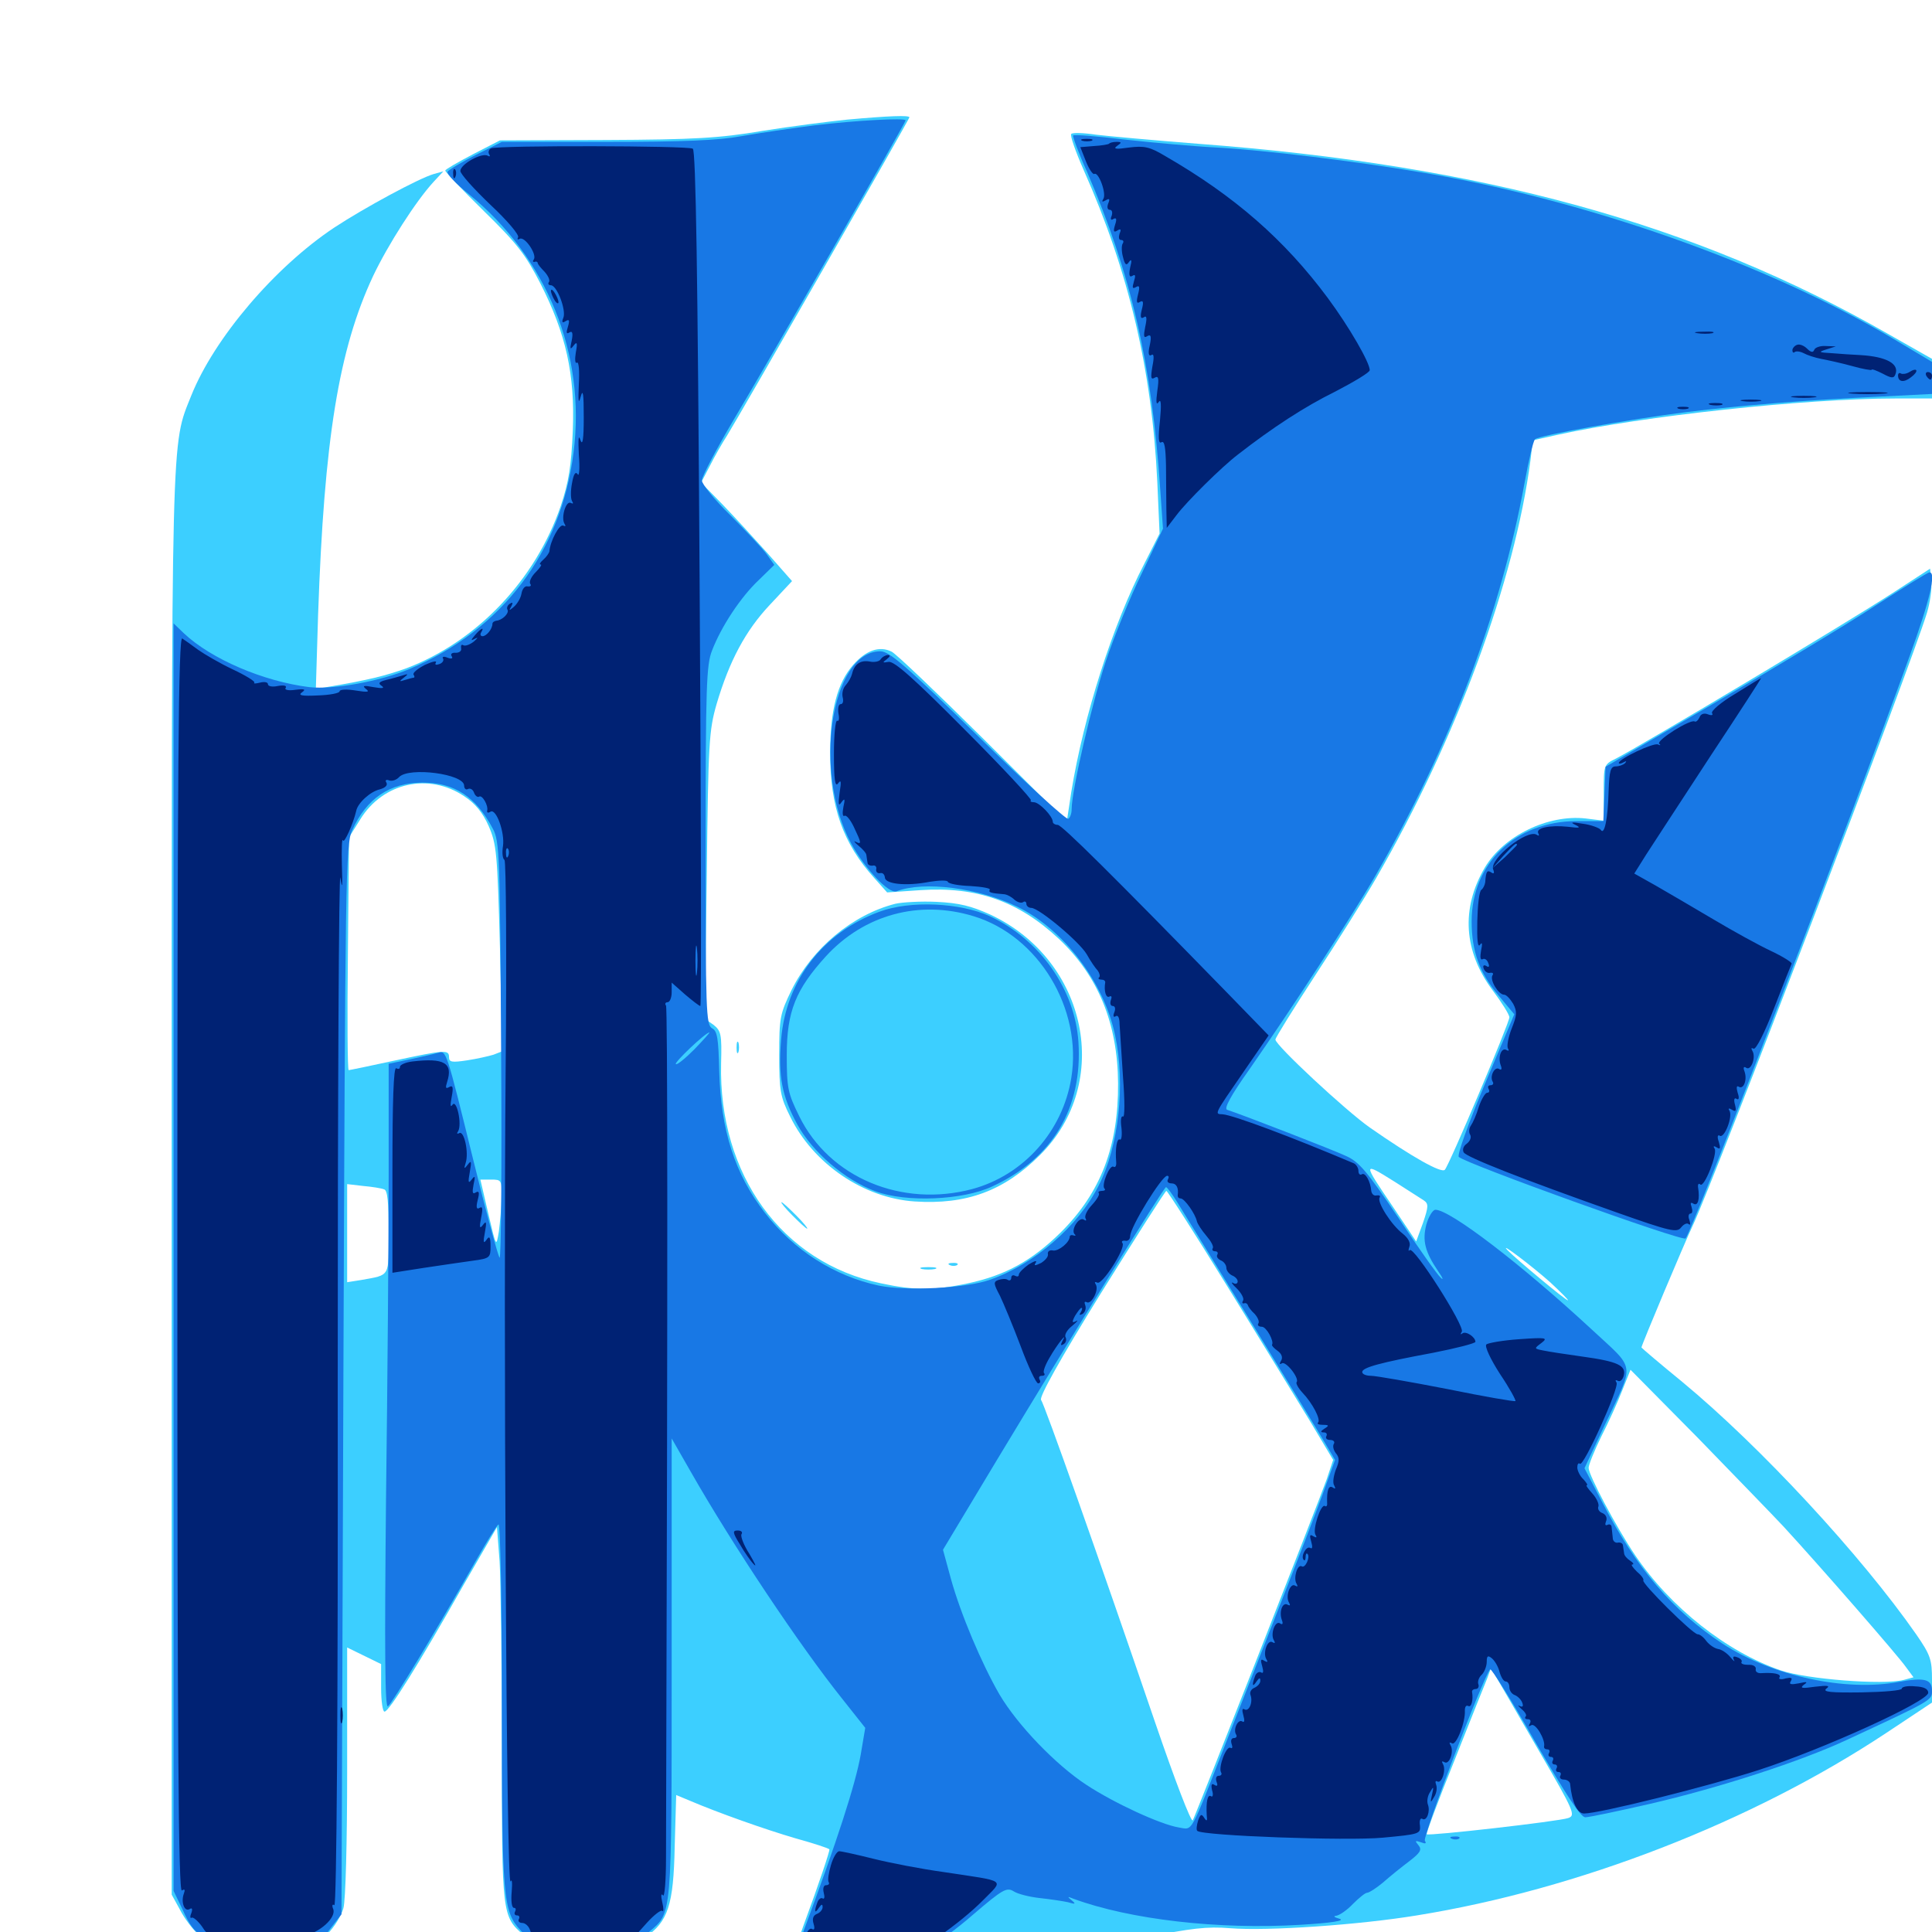 <svg xmlns="http://www.w3.org/2000/svg" viewBox="0 -1000 1000 1000">
	<path fill="#3ccfff" d="M438.477 -938.086C428.906 -937.109 408.984 -934.57 394.531 -932.227C372.461 -928.516 359.375 -927.734 313.477 -927.539L258.789 -927.344L244.727 -920.117C236.914 -916.016 230.469 -912.305 230.469 -911.719C230.469 -910.938 239.453 -901.562 250.586 -890.625C267.578 -874.023 272.07 -868.164 279.688 -853.32C292.969 -827.148 297.656 -806.25 296.484 -777.148C295.703 -758.594 294.336 -750.391 290.234 -738.086C277.148 -699.805 246.875 -667.969 210.352 -654.102C199.414 -650.195 190.82 -648.047 170.117 -644.531L163.477 -643.359L164.648 -681.836C167.773 -772.852 175.391 -819.336 193.164 -857.227C200.781 -873.242 215.234 -895.898 224.414 -905.859L229.492 -911.328L224.609 -909.961C216.992 -907.812 188.477 -892.383 173.047 -882.227C142.188 -861.719 110.938 -825 99.023 -795.312C88.477 -768.75 88.867 -784.18 88.867 -387.5V-19.336L93.164 -11.523C95.312 -7.227 99.609 -1.562 102.539 1.172C107.422 5.859 108.984 6.055 135.547 6.641L163.281 7.227L169.531 0.977C173.047 -2.539 176.758 -8.594 177.734 -12.305C178.906 -16.211 179.688 -47.266 179.688 -83.203V-147.266L188.477 -142.969L197.266 -138.672V-126.367C197.266 -119.531 198.047 -114.062 199.023 -114.062C201.367 -114.062 216.406 -138.086 239.844 -179.492L257.227 -209.57L258.594 -191.797C259.18 -182.031 259.766 -138.477 259.766 -95.117C259.766 -8.594 259.766 -8.008 271.289 1.758C277.539 6.836 278.32 7.031 302.539 7.031C325.195 7.031 328.125 6.641 333.984 2.734C345.703 -5.273 348.633 -13.867 349.219 -44.141L350 -70.898L357.031 -67.969C371.68 -61.719 395.898 -53.125 411.914 -48.438C421.094 -45.898 428.906 -43.359 429.297 -42.773C429.688 -42.383 423.828 -24.805 416.016 -3.711C408.398 17.578 402.539 35.352 403.125 35.938C405.078 37.695 425.586 32.422 447.266 24.609C465.625 17.969 470.508 17.188 492.969 16.016C525 14.453 555.469 10.352 592.578 2.93C616.406 -1.953 624.805 -2.93 636.719 -1.953C656.25 -0.391 703.711 -3.711 733.398 -8.594C816.992 -22.07 906.836 -57.031 976.172 -102.93L1000 -118.75V-130.469C1000 -141.016 999.219 -143.359 991.797 -154.102C963.477 -194.727 911.328 -251.172 870.703 -284.766C858.984 -294.336 849.609 -302.344 849.609 -302.539C849.609 -303.711 871.875 -356.641 875.977 -365.234C887.5 -389.648 989.453 -656.445 997.461 -683.008C999.023 -688.281 1000 -695.312 999.609 -699.023L999.023 -705.664L979.492 -692.969C954.492 -676.758 852.148 -615.625 836.523 -607.422C830.078 -604.297 830.078 -604.102 830.078 -589.648V-575.195L820.703 -576.367C801.172 -578.516 778.32 -567.383 768.555 -550.977C756.055 -529.688 757.617 -507.422 772.656 -487.305C777.344 -481.055 781.25 -474.805 781.25 -473.438C781.25 -470.508 750.195 -397.07 747.852 -394.531C746.094 -392.578 730.859 -401.172 708.984 -416.406C696.484 -425.195 660.156 -458.984 660.156 -461.914C660.156 -462.891 669.531 -477.93 680.859 -495.312C692.383 -512.891 706.445 -535.352 712.305 -545.508C753.711 -617.188 783.984 -699.219 792.188 -761.914L793.359 -772.07L806.445 -775C850 -784.57 934.375 -793.75 981.055 -793.75H1000V-804.102V-814.258L976.953 -827.344C877.539 -884.18 767.773 -914.453 620.117 -925.586C597.656 -927.344 573.828 -929.492 567.383 -930.273C560.938 -931.25 555.078 -931.445 554.492 -930.664C553.711 -930.078 556.641 -921.68 560.938 -911.914C584.18 -859.57 596.289 -808.594 599.023 -750.391L600.195 -723.828L592.383 -708.398C575.781 -676.367 560.938 -629.492 554.492 -590.039L552.148 -574.609L508.984 -617.578C485.156 -641.211 463.867 -661.523 461.523 -662.695C455.273 -665.82 448.242 -663.477 441.602 -655.859C433.398 -646.484 429.688 -632.422 429.688 -610.156C429.688 -582.227 436.328 -563.477 452.539 -545.508L459.18 -538.086L476.367 -539.258C505.469 -541.211 527.148 -533.594 548.047 -514.062C568.359 -494.922 578.516 -470.312 578.711 -439.258C578.906 -406.641 569.727 -382.617 549.023 -362.109C534.18 -347.461 520.312 -339.844 500.977 -335.742C483.789 -332.031 473.242 -332.031 456.055 -335.742C404.688 -346.484 371.875 -391.992 373.242 -449.609C373.633 -464.648 373.242 -466.406 369.336 -469.531L364.844 -472.656L365.82 -546.875C366.602 -616.016 366.992 -621.875 370.898 -635.547C377.539 -658.008 385.938 -673.633 398.438 -686.914L409.961 -699.219L397.07 -713.867C390.039 -721.68 379.492 -733.203 373.633 -739.258L362.891 -750.195L367.383 -758.789C369.727 -763.477 373.828 -770.703 376.367 -774.609C383.008 -785.352 470.703 -938.281 470.703 -939.258C470.703 -940.43 460.156 -940.039 438.477 -938.086ZM240.234 -587.891C245.898 -584.18 249.805 -579.492 252.93 -572.461C257.031 -562.891 257.422 -558.984 258.789 -508.984L259.961 -455.859L255.469 -454.102C252.93 -453.32 246.875 -451.953 241.797 -451.172C233.984 -450 232.422 -450.195 232.422 -452.734C232.422 -456.836 230.469 -456.641 203.906 -450.977C191.406 -448.242 180.859 -446.094 180.469 -446.094C179.883 -446.094 179.688 -473.242 180.078 -506.25L180.664 -566.602L186.523 -575.977C198.242 -594.922 221.875 -600.195 240.234 -587.891ZM722.266 -388.086C728.711 -383.984 735.156 -379.883 736.914 -378.711C739.453 -376.953 739.453 -375.586 736.523 -366.992L733.008 -357.422L721.094 -375.195C705.078 -398.828 705.078 -398.828 722.266 -388.086ZM259.57 -380.273C259.57 -375 258.789 -367.188 258.203 -362.5C256.836 -354.297 256.836 -354.297 252.734 -371.875L248.633 -389.453H254.297C259.57 -389.453 259.766 -389.062 259.57 -380.273ZM198.828 -384.375C200.586 -383.984 201.172 -377.734 201.172 -362.305C201.172 -338.672 202.148 -340.234 187.109 -337.5L179.688 -336.328V-361.719V-387.109L188.086 -386.133C192.578 -385.742 197.461 -384.961 198.828 -384.375ZM635.156 -334.375C651.953 -307.227 671.094 -275.781 677.93 -264.648L690.039 -244.336L686.719 -234.375C682.227 -221.68 619.141 -61.133 617.383 -57.812C616.602 -56.445 608.203 -78.32 597.852 -108.594C568.359 -194.922 540.625 -273.047 538.867 -275.391C537.695 -276.758 548.828 -296.68 569.727 -330.469C587.891 -359.57 603.125 -383.594 603.711 -383.594C604.297 -383.594 618.555 -361.328 635.156 -334.375ZM802.344 -336.328C808.008 -331.055 812.109 -326.953 811.523 -326.953C810.352 -326.953 784.57 -348.438 780.273 -352.93C775.391 -358.008 793.164 -344.531 802.344 -336.328ZM923.242 -209.766C941.406 -190.039 982.812 -142.578 986.523 -137.109L990.43 -131.836L985.352 -130.469C974.609 -127.734 935.156 -130.859 921.875 -135.352C893.75 -144.922 864.453 -168.164 846.289 -195.117C836.523 -209.57 822.266 -236.523 822.266 -240.234C822.266 -241.797 825.195 -249.023 828.711 -256.25C832.422 -263.477 837.305 -274.219 839.648 -280.273L843.945 -291.016L878.711 -255.859C897.656 -236.328 917.773 -215.625 923.242 -209.766ZM796.68 -93.555C814.844 -62.305 815.625 -60.352 811.719 -58.984C806.641 -57.227 739.648 -49.609 738.477 -50.586C738.086 -50.977 744.531 -68.359 752.93 -89.062C761.133 -109.766 768.75 -128.906 769.922 -131.641L771.68 -136.523L774.609 -131.641C776.172 -128.906 786.133 -111.914 796.68 -93.555ZM463.477 -532.227C441.211 -526.562 420.508 -509.18 409.766 -487.695C403.711 -475.195 403.32 -473.242 403.32 -453.906C403.32 -435.352 403.906 -432.227 408.984 -422.07C420.898 -397.656 446.875 -379.883 473.438 -378.125C500.195 -376.367 519.727 -383.594 538.281 -402.148C575.977 -439.453 562.891 -502.93 512.695 -526.562C502.734 -531.055 496.68 -532.617 484.766 -533.203C476.562 -533.594 466.992 -533.008 463.477 -532.227ZM381.25 -457.812C381.25 -455.078 381.641 -454.102 382.227 -455.469C382.617 -456.641 382.617 -458.984 382.227 -460.352C381.641 -461.523 381.25 -460.547 381.25 -457.812ZM410.156 -370.898C413.867 -367.188 417.188 -364.062 417.773 -364.062C418.359 -364.062 415.82 -367.188 412.109 -370.898C408.398 -374.609 405.078 -377.734 404.492 -377.734C403.906 -377.734 406.445 -374.609 410.156 -370.898ZM491.797 -345.117C490.234 -345.703 490.82 -346.289 492.969 -346.289C495.117 -346.484 496.289 -345.898 495.508 -345.312C494.922 -344.727 493.164 -344.531 491.797 -345.117ZM477.148 -343.164C475.195 -343.75 476.758 -344.141 480.469 -344.141C484.18 -344.141 485.742 -343.75 483.984 -343.164C482.031 -342.773 478.906 -342.773 477.148 -343.164Z"/>
	<path fill="#1878e5" d="M421.875 -935.156C409.57 -933.594 392.383 -931.055 383.594 -929.492C372.07 -927.344 353.711 -926.562 313.672 -926.562H259.766L246.094 -919.727C238.867 -916.016 232.227 -912.109 231.641 -911.133C231.055 -910.156 235.938 -904.883 242.773 -899.414C283.008 -866.602 303.32 -816.992 296.875 -765.82C290.43 -714.258 259.961 -674.023 211.914 -653.711C196.484 -647.266 172.461 -642.969 160.156 -644.336C136.523 -647.266 109.375 -658.789 95.117 -672.266L89.844 -677.344V-349.219V-21.289L94.531 -11.523C101.562 3.906 104.492 5.078 137.5 5.078H165.82L171.289 -2.148L176.758 -9.18L177.734 -285.742C178.711 -546.875 178.906 -562.695 182.227 -570.117C189.648 -586.719 201.758 -594.922 218.75 -594.922C235.156 -594.922 246.289 -587.695 255.078 -571.094C258.594 -564.648 258.789 -557.227 259.375 -455.859C259.766 -396.289 259.375 -348.242 258.594 -349.023C257.812 -349.805 251.562 -372.656 244.922 -399.805C230.859 -456.836 231.055 -456.25 226.758 -455.078C225 -454.492 218.555 -453.125 212.5 -451.758L201.172 -449.414V-391.406C201.172 -359.57 200.586 -284.375 199.805 -224.414C199.023 -145.703 199.219 -115.82 200.781 -116.797C202.734 -117.969 226.172 -156.641 246.094 -191.797C251.758 -201.758 257.031 -210.352 258.008 -210.938C258.984 -211.523 259.766 -171.484 259.766 -117.969C259.766 -16.797 260.352 -10.742 269.531 -0.781L275 5.078H302.344C329.297 5.078 329.883 5.078 336.133 -0.195C347.852 -10.156 347.656 -7.031 347.656 -136.914V-255.469L357.617 -238.086C379.102 -200.391 414.062 -148.047 435.938 -120.703L447.852 -105.664L445.508 -91.797C442.773 -76.367 433.203 -46.875 415.82 -0.195C409.57 16.797 404.297 31.836 404.297 33.203C404.297 36.719 418.555 33.594 444.336 24.609C469.922 15.43 485.547 6.836 504.102 -9.375C518.945 -22.07 521.094 -23.242 524.609 -21.094C526.562 -19.727 532.812 -18.164 538.086 -17.578C543.555 -16.992 550 -16.016 552.734 -15.43C556.641 -14.258 557.031 -14.453 554.688 -16.406C552.344 -18.359 552.344 -18.555 555.664 -17.188C584.961 -6.445 630.469 -1.172 672.852 -3.711C689.258 -4.688 696.484 -5.859 693.359 -6.836C690.625 -7.617 689.844 -8.203 691.602 -8.398C693.164 -8.594 697.07 -11.133 700.195 -14.453C703.32 -17.578 706.641 -20.312 707.617 -20.312C708.594 -20.312 712.305 -22.656 715.82 -25.586C719.336 -28.711 725.391 -33.594 729.297 -36.523C735.156 -41.016 736.133 -42.578 734.18 -44.922C732.227 -47.266 732.422 -47.461 735.352 -46.484C737.891 -45.508 738.477 -45.703 737.5 -47.266C736.328 -49.414 767.773 -132.227 771.289 -135.938C771.875 -136.719 782.422 -119.727 794.727 -98.242C810.547 -71.094 818.164 -59.375 820.508 -59.375C822.461 -59.375 837.305 -62.5 853.516 -66.211C890.039 -74.609 932.422 -88.477 955.859 -99.414C1000 -119.922 1000 -119.922 1000 -124.805C1000 -130.859 996.289 -131.836 983.008 -129.492C955.469 -124.219 917.383 -132.422 891.602 -149.219C865.82 -166.211 847.07 -188.086 829.297 -222.461L820.117 -240.039L830.664 -262.5C846.289 -295.508 846.875 -290.43 823.828 -311.914C787.305 -345.703 750.586 -373.828 742.969 -373.828C741.602 -373.828 739.453 -370.312 738.281 -366.211C736.133 -357.812 737.5 -352.148 744.531 -341.797C746.875 -338.477 747.266 -337.109 745.703 -338.672C743.945 -340.234 733.984 -354.297 723.633 -369.922C707.422 -393.945 703.32 -398.828 696.484 -401.758C689.844 -404.883 643.945 -422.656 635.156 -425.586C633.398 -426.172 637.109 -433.008 646.68 -446.484C668.555 -477.93 700.195 -526.367 712.109 -547.07C750.586 -613.867 776.758 -682.617 789.062 -749.805C791.211 -761.523 793.555 -771.68 794.531 -772.656C796.484 -774.609 843.359 -783.008 873.047 -786.719C901.562 -790.234 935.352 -792.969 973.242 -794.727L1000 -796.094V-804.297V-812.695L979.688 -824.805C914.453 -863.477 820.898 -896.484 735.938 -910.742C701.172 -916.602 654.688 -922.266 629.883 -923.633C618.164 -924.219 596.68 -926.172 582.422 -927.734C567.969 -929.492 555.859 -930.469 555.469 -929.883C555.078 -929.492 558.203 -920.898 562.695 -910.938C585.352 -858.398 596.289 -811.523 600.586 -745.898L601.953 -726.367L591.211 -703.711C585.156 -691.406 576.758 -670.898 572.461 -658.008C565.234 -636.328 554.688 -590.82 554.688 -581.25C554.688 -578.906 553.906 -576.758 552.93 -576.172C551.953 -575.586 530.859 -594.727 506.25 -618.945C468.945 -655.469 460.352 -662.891 455.664 -662.891C430.078 -662.891 420.508 -600.195 440.625 -563.281C447.656 -550.391 460.156 -537.109 464.062 -538.672C478.125 -544.141 506.641 -540.43 526.562 -530.664C550.391 -519.141 571.484 -491.406 577.148 -464.258C582.617 -438.672 579.102 -406.641 568.555 -386.133C558.008 -365.234 535.352 -345.703 512.695 -337.695C500.391 -333.203 469.141 -331.641 454.883 -334.57C432.031 -339.453 410.938 -352.734 395.898 -372.266C380.273 -392.383 373.047 -415.234 372.266 -445.703C371.875 -462.5 371.289 -466.406 368.555 -467.773C365.43 -469.531 365.234 -477.148 365.234 -562.305C365.234 -644.336 365.625 -656.055 368.555 -663.281C373.242 -675.586 383.398 -691.016 392.773 -699.805L400.781 -707.617L396.875 -713.086C394.727 -716.016 386.133 -725.195 378.125 -733.203C369.922 -741.211 363.281 -749.414 363.281 -751.367C363.281 -753.32 370.703 -767.383 379.688 -782.617C398.438 -814.062 468.75 -936.523 468.75 -937.695C468.75 -939.062 443.164 -937.695 421.875 -935.156ZM359.375 -456.836C354.688 -452.148 350.391 -448.633 349.805 -449.219C348.828 -450 365.039 -465.43 367.188 -465.625C367.578 -465.625 364.062 -461.719 359.375 -456.836ZM609.57 -377.344C612.5 -372.656 629.688 -344.727 647.852 -315.234C666.016 -285.742 683.203 -257.617 685.938 -252.93L691.016 -244.336L684.57 -226.562C681.055 -216.797 671.289 -191.602 663.086 -170.703C654.883 -149.805 641.992 -116.992 634.57 -98.047C615.625 -49.609 617.578 -52.93 610.156 -54.102C600.586 -55.664 576.562 -66.797 562.305 -76.172C546.484 -86.523 526.758 -107.031 517.383 -122.852C508.203 -138.672 497.266 -164.453 492.188 -182.812L488.086 -197.852L516.016 -244.336C554.883 -308.789 602.344 -385.352 603.516 -385.547C604.102 -385.547 606.836 -381.836 609.57 -377.344ZM970.117 -686.133C955.273 -676.367 917.773 -653.906 887.109 -635.938L831.055 -603.125L830.469 -589.062L829.883 -575H815.82C784.375 -574.805 761.719 -553.125 761.719 -523.047C761.719 -507.617 765.82 -496.289 775.781 -484.57L783.789 -475L768.555 -438.867C759.961 -418.359 754.102 -402.148 755.078 -401.172C758.789 -397.656 870.898 -357.227 872.461 -358.984C875.586 -361.914 959.57 -580.273 988.477 -660.547C999.023 -689.648 1002.344 -704.102 998.633 -703.711C997.656 -703.711 984.961 -695.703 970.117 -686.133ZM455.273 -528.125C425.977 -517.383 406.836 -492.578 404.297 -461.914C402.734 -442.969 404.688 -432.617 412.695 -417.969C420.508 -403.711 437.305 -389.258 453.125 -383.398C468.75 -377.539 498.438 -378.711 513.672 -385.938C544.922 -400.391 560.352 -426.562 558.203 -460.547C556.445 -487.891 538.281 -513.672 512.305 -525.781C496.875 -532.812 471.094 -533.984 455.273 -528.125ZM503.906 -525.781C537.5 -515.625 560.352 -477.93 554.492 -441.992C550 -414.453 529.883 -391.797 503.32 -384.57C466.797 -374.805 429.297 -390.43 413.672 -422.266C407.812 -434.18 407.227 -436.719 407.227 -453.906C407.227 -476.562 411.914 -487.891 427.539 -505.078C447.266 -526.562 475.781 -534.375 503.906 -525.781ZM751.562 -48.242C750 -48.828 750.586 -49.414 752.734 -49.414C754.883 -49.609 756.055 -49.023 755.273 -48.438C754.688 -47.852 752.93 -47.656 751.562 -48.242Z"/>
	<path fill="#002274" d="M560.156 -927.148C558.789 -927.734 559.766 -928.125 562.5 -928.125C565.234 -928.125 566.211 -927.734 565.039 -927.148C563.672 -926.758 561.328 -926.758 560.156 -927.148ZM574.023 -925.586C573.438 -925.195 569.922 -924.609 566.211 -924.414L559.18 -923.828L562.109 -916.406C563.672 -912.5 565.625 -909.57 566.406 -909.961C568.555 -911.328 572.852 -899.805 571.094 -897.07C570.117 -895.508 570.508 -895.312 572.266 -896.289C574.219 -897.461 574.609 -897.07 573.633 -894.727C572.852 -892.773 573.242 -891.406 574.414 -891.406C575.586 -891.406 575.977 -890.039 575.391 -888.281C574.609 -886.523 575 -885.742 576.367 -886.719C577.93 -887.5 578.125 -886.523 577.148 -883.594C576.172 -880.273 576.367 -879.492 578.32 -880.664C580.078 -881.836 580.469 -881.25 579.492 -879.102C578.906 -877.148 579.102 -875.781 580.273 -875.781C581.445 -875.781 581.836 -875 581.055 -873.828C580.469 -872.852 580.469 -869.727 581.25 -866.992C582.227 -862.891 583.008 -862.305 584.375 -864.453C585.742 -866.211 585.938 -865.234 584.961 -861.523C584.18 -857.617 584.57 -856.25 586.133 -857.227C587.695 -858.203 587.891 -857.422 586.914 -854.297C585.938 -850.977 586.133 -850.391 587.891 -851.367C589.844 -852.539 590.039 -851.562 589.062 -847.656C588.086 -843.75 588.281 -842.578 590.039 -843.75C591.797 -844.727 591.992 -843.555 591.016 -839.844C590.039 -835.938 590.43 -834.766 591.992 -835.742C593.555 -836.914 593.75 -835.352 592.773 -830.859C591.797 -825.977 591.992 -824.805 593.75 -825.977C595.703 -827.148 596.094 -825.977 595.117 -821.289C594.141 -817.188 594.531 -815.43 595.898 -816.211C597.266 -817.188 597.461 -815.234 596.484 -810.352C595.508 -804.492 595.703 -803.32 597.656 -804.492C599.609 -805.664 600 -804.297 599.023 -797.656C598.242 -791.797 598.438 -790.039 599.805 -791.992C600.977 -793.75 601.172 -790.43 600.391 -782.227C599.414 -773.242 599.609 -770.117 601.172 -771.094C602.734 -772.07 603.32 -768.359 603.516 -759.18C603.516 -751.953 603.711 -741.602 603.711 -736.328L603.906 -726.758L608.984 -733.398C614.258 -740.43 632.227 -758.203 640.625 -764.648C658.984 -778.906 675.195 -789.453 691.016 -797.266C700.781 -802.344 708.984 -807.227 708.984 -808.398C708.984 -812.305 698.438 -830.664 687.305 -845.703C664.844 -875.977 638.867 -898.633 602.93 -919.336C595.117 -924.023 592.188 -924.609 584.375 -923.633C577.734 -922.656 575.977 -922.852 578.125 -924.414C580.664 -926.172 580.664 -926.562 577.93 -926.562C576.172 -926.562 574.414 -926.172 574.023 -925.586ZM254.297 -923.242C253.125 -922.852 252.539 -921.289 253.125 -920.312C253.906 -919.141 253.516 -918.75 252.539 -919.336C249.609 -921.289 238.281 -915.039 238.281 -911.523C238.281 -909.961 245.312 -902.148 253.906 -893.945C262.5 -885.938 268.945 -878.32 268.164 -877.148C267.578 -876.172 267.969 -875.781 268.945 -876.367C271.484 -877.93 277.93 -868.555 276.367 -865.82C275.586 -864.844 275.781 -864.258 276.758 -864.453C277.539 -864.844 278.32 -864.453 278.32 -863.867C278.32 -863.281 279.883 -861.328 281.836 -859.375C283.594 -857.422 284.766 -855.078 284.18 -854.102C283.398 -853.125 283.984 -852.344 285.156 -852.344C288.281 -852.344 293.164 -839.453 291.602 -835.547C290.625 -833.203 291.016 -832.617 292.773 -833.789C294.727 -834.961 294.922 -834.18 293.945 -830.859C292.969 -827.734 293.164 -826.953 294.727 -827.93C296.289 -828.906 296.68 -827.539 295.898 -823.633C294.922 -819.336 295.117 -818.75 296.875 -821.094C298.633 -823.438 299.023 -822.656 298.047 -817.578C297.461 -814.062 297.656 -811.523 298.633 -812.305C299.609 -812.891 300 -807.812 299.609 -801.172C299.219 -792.188 299.414 -790.43 300.586 -794.727C301.758 -799.023 302.148 -796.094 302.148 -783.984C302.148 -772.656 301.562 -768.945 300.391 -772.266C299.414 -775.391 299.219 -772.656 299.609 -764.648C300.195 -757.617 299.805 -753.125 299.023 -754.492C297.852 -756.25 296.875 -754.492 296.094 -750C295.312 -746.094 295.312 -741.992 296.094 -740.625C296.875 -739.453 296.68 -739.062 295.508 -739.648C292.969 -741.211 290.234 -732.031 292.188 -728.906C292.969 -727.734 292.773 -727.344 291.602 -727.93C289.648 -729.102 284.766 -719.922 284.375 -714.648C284.18 -713.672 282.812 -711.719 281.25 -710.352C279.688 -708.984 278.906 -707.812 279.883 -707.812C280.664 -707.812 279.492 -706.055 277.344 -703.906C275 -701.562 273.828 -699.023 274.414 -697.852C275.195 -696.875 274.609 -696.289 273.047 -696.484C271.68 -696.875 270.312 -695.117 269.922 -692.773C269.531 -690.43 267.773 -687.5 266.016 -685.938C263.477 -683.789 263.281 -683.789 264.648 -686.133C265.625 -688.086 265.43 -688.477 263.867 -687.5C262.695 -686.719 262.109 -685.352 262.695 -684.375C263.672 -682.617 259.961 -678.906 256.836 -678.711C255.859 -678.516 254.883 -677.93 254.883 -677.148C254.883 -674.414 251.758 -670.703 249.805 -670.703C248.633 -670.703 248.438 -671.68 249.023 -672.656C250.977 -675.781 248.828 -674.805 245.898 -671.289C243.555 -668.555 243.555 -668.164 246.094 -669.531C247.656 -670.312 247.266 -669.727 245.312 -667.969C243.359 -666.406 240.82 -665.43 239.844 -666.016C238.867 -666.602 238.477 -666.016 238.672 -664.453C239.062 -663.086 237.695 -662.109 235.938 -662.109C233.984 -662.305 233.008 -661.523 233.789 -660.352C234.57 -659.18 233.789 -658.789 231.641 -659.57C229.883 -660.352 228.711 -660.156 229.297 -659.18C229.883 -658.203 229.102 -656.836 227.344 -656.25C225.586 -655.664 225 -655.859 225.586 -657.031C226.367 -658.203 223.828 -657.617 219.922 -655.859C216.211 -653.906 213.477 -651.758 214.062 -650.781C214.648 -650 214.648 -649.219 214.062 -649.219C213.672 -649.219 211.523 -648.633 209.57 -648.047C206.641 -647.07 206.445 -647.266 208.984 -649.219C211.523 -651.172 211.328 -651.367 208.398 -650.391C206.25 -649.805 202.539 -648.633 199.805 -648.047C196.094 -647.07 195.508 -646.289 197.656 -644.922C199.219 -643.75 197.852 -643.555 193.359 -644.336C188.281 -645.312 187.305 -645.117 189.453 -643.359C191.602 -641.797 190.234 -641.602 184.18 -642.578C179.492 -643.359 175.781 -643.164 175.781 -642.188C175.781 -641.211 170.703 -640.234 164.453 -640.039C156.25 -639.648 154.102 -640.039 156.25 -641.602C158.398 -643.164 157.812 -643.555 152.93 -642.969C149.219 -642.383 147.07 -642.969 147.852 -643.945C148.633 -645.117 146.875 -645.508 143.75 -644.922C141.016 -644.336 138.672 -644.727 138.672 -645.898C138.672 -646.875 136.914 -647.266 134.57 -646.68C132.227 -646.094 131.055 -646.094 131.641 -646.68C132.227 -647.266 127.148 -650.391 120.508 -653.516C113.867 -656.641 105.859 -661.328 102.539 -663.672C99.414 -666.016 95.508 -668.75 94.336 -669.531C92.383 -670.703 91.797 -605.273 91.797 -345.508C91.797 -97.461 92.383 -20.508 94.141 -21.484C95.703 -22.461 95.898 -21.875 95.117 -19.727C93.555 -15.43 95.508 -10.156 98.242 -11.914C99.414 -12.695 99.805 -11.914 99.023 -9.766C98.242 -8.008 98.438 -6.836 99.219 -7.422C100 -7.812 102.344 -5.859 104.492 -2.93C108.008 2.539 108.398 2.539 129.297 2.93C141.211 3.125 153.516 2.734 157.031 1.953C165.234 0.586 174.219 -7.422 172.461 -11.914C171.68 -13.672 172.07 -14.648 173.047 -13.867C174.219 -13.281 175 -112.695 174.805 -283.594C174.805 -432.617 175.391 -550.586 176.172 -545.703C177.148 -539.062 177.344 -540.82 176.953 -552.148C176.758 -560.547 176.953 -566.406 177.539 -565.039C178.125 -563.086 182.812 -573.633 184.375 -580.273C185.156 -584.375 191.602 -590.234 196.484 -591.406C199.414 -592.188 200.781 -593.555 200 -594.922C199.219 -596.094 199.805 -596.68 201.367 -596.094C202.93 -595.508 205.273 -596.289 206.641 -597.852C211.914 -603.125 240.234 -599.414 240.234 -593.359C240.234 -591.797 241.211 -591.016 242.188 -591.602C243.359 -592.188 244.727 -591.406 245.312 -589.844C245.898 -588.086 247.266 -587.109 248.047 -587.695C249.609 -588.672 252.93 -583.008 252.148 -580.273C251.953 -579.297 252.734 -579.102 253.906 -579.883C256.836 -581.641 261.328 -569.141 260.352 -562.109C259.766 -558.594 260.156 -555.469 261.133 -554.883C261.914 -554.297 262.305 -505.664 261.719 -446.68C260.547 -312.695 262.109 -22.266 264.258 -26.172C265.039 -27.734 265.234 -25.391 264.844 -20.703C264.453 -16.211 264.844 -12.5 266.016 -12.5C266.992 -12.5 267.188 -11.719 266.602 -10.547C266.016 -9.57 266.406 -8.594 267.578 -8.594C268.75 -8.594 269.141 -7.812 268.555 -6.641C267.969 -5.664 268.75 -4.688 270.312 -4.688C271.875 -4.688 273.828 -2.93 274.414 -0.781C275.586 2.93 277.734 3.711 286.133 3.516C288.281 3.516 298.633 3.32 308.984 3.125L328.125 2.734L334.766 -4.688C338.477 -8.789 341.992 -11.523 342.773 -10.938C343.555 -10.156 343.555 -12.305 342.773 -15.43C341.992 -18.75 342.188 -20.312 343.164 -18.945C343.945 -17.773 344.727 -26.367 344.727 -38.477C345.703 -358.203 345.508 -477.93 344.727 -479.492C343.945 -480.469 344.531 -481.25 345.508 -481.25C346.68 -481.25 347.656 -483.594 347.656 -486.328V-491.406L354.492 -485.352C358.398 -482.031 361.914 -479.297 362.5 -479.297C363.086 -479.297 362.891 -578.906 362.109 -700.586C361.133 -858.594 360.156 -922.07 358.594 -923.047C356.25 -924.609 258.203 -924.805 254.297 -923.242ZM263.086 -557.031C262.5 -555.469 261.914 -556.055 261.914 -558.203C261.719 -560.352 262.305 -561.523 262.891 -560.742C263.477 -560.156 263.672 -558.398 263.086 -557.031ZM360.742 -496.484C360.352 -492.969 359.961 -495.703 359.961 -502.734C359.961 -509.766 360.352 -512.5 360.742 -509.18C361.133 -505.664 361.133 -499.805 360.742 -496.484ZM234.57 -909.766C234.57 -907.617 235.156 -907.031 235.742 -908.594C236.328 -909.961 236.133 -911.719 235.547 -912.305C234.961 -913.086 234.375 -911.914 234.57 -909.766ZM285.156 -849.414C285.156 -848.438 286.133 -846.094 287.109 -844.531C288.086 -842.969 289.062 -842.578 289.062 -843.555C289.062 -844.727 288.086 -846.875 287.109 -848.438C286.133 -850 285.156 -850.586 285.156 -849.414ZM878.516 -827.539C875.977 -827.93 877.539 -828.32 881.836 -828.32C886.133 -828.516 888.086 -828.125 886.328 -827.539C884.375 -827.148 880.859 -827.148 878.516 -827.539ZM930.078 -821.484C928.906 -821.094 927.734 -819.727 927.734 -818.75C927.734 -817.578 928.32 -817.188 928.906 -817.773C929.688 -818.359 931.641 -818.164 933.594 -817.188C935.352 -816.211 939.453 -814.844 942.578 -814.258C945.703 -813.672 952.93 -812.109 958.594 -810.547C964.062 -808.984 968.75 -808.203 968.75 -808.594C968.75 -809.18 971.289 -808.203 974.414 -806.641C979.102 -804.102 980.273 -804.102 981.055 -806.25C983.203 -811.719 976.367 -815.43 962.891 -816.211C959.18 -816.406 952.539 -816.797 948.242 -817.188C941.211 -817.578 941.016 -817.773 945.312 -819.141L950.195 -820.703L944.922 -820.898C942.188 -821.094 939.453 -820.117 939.062 -818.945C938.477 -817.383 937.305 -817.578 935.352 -819.531C933.789 -821.094 931.445 -822.07 930.078 -821.484ZM988.281 -807.422C986.719 -806.445 984.766 -806.25 983.984 -806.641C983.203 -807.227 982.422 -806.836 982.422 -805.664C982.422 -802.344 985.352 -801.758 989.062 -804.688C993.359 -807.812 992.578 -810.156 988.281 -807.422ZM997.07 -805.469C997.656 -804.492 998.633 -803.516 999.219 -803.516C999.609 -803.516 1000 -804.492 1000 -805.469C1000 -806.641 999.023 -807.422 997.852 -807.422C996.875 -807.422 996.484 -806.641 997.07 -805.469ZM958.594 -796.289C953.906 -796.68 957.617 -797.07 966.797 -797.07C975.977 -797.07 979.688 -796.68 975.195 -796.289C970.508 -795.898 963.086 -795.898 958.594 -796.289ZM928.32 -794.336C925.195 -794.727 927.734 -795.117 933.594 -795.117C939.453 -795.117 941.992 -794.727 939.062 -794.336C935.938 -793.945 931.25 -793.945 928.32 -794.336ZM901.953 -792.383C899.414 -792.773 901.367 -793.164 906.25 -793.164C911.133 -793.164 913.086 -792.773 910.742 -792.383C908.203 -791.992 904.297 -791.992 901.953 -792.383ZM885.352 -790.43C883.398 -791.016 884.57 -791.406 887.695 -791.406C891.016 -791.406 892.383 -791.016 891.211 -790.43C889.844 -790.039 887.109 -790.039 885.352 -790.43ZM868.75 -788.477C867.383 -789.062 868.359 -789.453 871.094 -789.453C873.828 -789.453 874.805 -789.062 873.633 -788.477C872.266 -788.086 869.922 -788.086 868.75 -788.477ZM455.859 -658.789C455.273 -657.617 452.539 -657.031 450 -657.617C445.312 -658.398 442.188 -656.25 441.016 -651.172C440.625 -649.609 439.258 -647.07 437.891 -645.508C436.328 -643.945 435.742 -641.211 436.133 -639.258C436.719 -637.109 436.328 -635.547 435.156 -635.547C433.984 -635.547 433.594 -633.398 433.984 -630.664C434.57 -628.125 434.18 -626.367 433.398 -626.953C432.422 -627.539 431.641 -619.727 431.641 -609.766C431.641 -596.484 432.227 -592.383 433.789 -594.531C435.352 -596.68 435.547 -595.508 434.57 -589.648C433.789 -583.594 433.984 -582.422 435.547 -584.766C437.305 -587.109 437.5 -586.523 436.523 -582.227C435.938 -579.102 436.133 -577.148 437.109 -577.734C438.086 -578.32 440.234 -575.586 441.992 -571.875C445.898 -563.672 446.094 -562.695 442.969 -564.258C441.602 -565.039 442.188 -564.062 444.336 -562.305C446.484 -560.547 448.438 -558.398 448.438 -557.422C448.633 -556.25 448.828 -554.492 449.023 -553.516C449.023 -552.344 450.391 -551.758 451.758 -551.953C452.93 -552.344 453.906 -551.367 453.516 -550C453.32 -548.828 454.102 -547.852 455.469 -548.047C456.836 -548.438 457.812 -547.461 458.008 -545.898C458.008 -542.383 468.945 -541.211 481.055 -543.555C485.938 -544.336 490.43 -544.531 490.625 -543.555C491.016 -542.578 496.094 -541.602 502.148 -541.406C508.398 -541.016 512.891 -540.234 512.305 -539.453C511.523 -538.086 512.695 -537.695 520.117 -537.109C521.289 -536.914 523.633 -535.742 525 -534.375C526.562 -533.008 528.516 -532.422 529.492 -533.008C530.469 -533.789 531.25 -533.203 531.25 -532.227C531.25 -531.055 532.422 -530.078 533.789 -530.078C537.695 -530.078 558.594 -512.695 562.5 -506.055C564.453 -502.539 566.992 -498.828 568.164 -497.656C569.141 -496.289 569.531 -494.727 568.945 -494.141C568.164 -493.555 568.75 -492.969 569.922 -492.969C571.289 -492.969 572.07 -492.383 572.07 -491.602C571.289 -487.109 572.461 -483.203 574.219 -484.18C575.391 -484.766 575.586 -483.984 575 -482.422C574.414 -480.664 574.805 -479.297 575.977 -479.297C577.148 -479.297 577.539 -477.93 576.758 -475.977C575.977 -474.023 576.367 -473.242 577.539 -474.023C578.711 -474.805 579.492 -473.047 579.492 -469.922C579.688 -466.992 580.469 -454.883 581.25 -442.773C582.227 -430.273 582.227 -421.484 581.25 -422.07C580.273 -422.656 579.883 -420.117 580.469 -416.211C580.859 -412.305 580.469 -409.766 579.688 -410.156C578.125 -411.133 577.148 -405.469 577.734 -398.633C577.93 -396.68 577.344 -395.508 576.367 -396.094C574.414 -397.461 569.922 -386.523 571.68 -384.766C572.461 -384.18 571.68 -383.594 570.312 -383.594C568.945 -383.594 568.164 -383.008 568.75 -382.422C569.336 -381.836 567.773 -379.102 565.234 -376.367C562.695 -373.633 561.133 -370.508 561.914 -369.336C562.5 -368.164 562.109 -367.969 560.938 -368.75C558.398 -370.312 554.102 -363.281 556.25 -361.133C557.031 -360.547 556.641 -360.156 555.664 -360.547C554.492 -360.938 553.711 -360.547 553.711 -359.961C553.711 -357.031 548.047 -352.344 545.117 -352.734C543.359 -353.125 542.188 -352.344 542.383 -350.977C542.773 -349.609 541.016 -347.656 538.867 -346.289C535.547 -344.727 534.961 -344.727 536.133 -346.484C536.914 -347.852 535.352 -347.266 532.422 -345.508C529.688 -343.555 527.344 -341.211 527.344 -340.234C527.344 -339.258 526.562 -339.062 525.391 -339.648C524.414 -340.234 523.438 -339.844 523.438 -338.672C523.438 -337.5 522.656 -336.914 521.68 -337.5C520.703 -338.281 518.555 -338.086 516.797 -337.5C514.062 -336.523 514.258 -335.547 517.578 -329.297C519.531 -325.195 524.414 -313.477 528.32 -303.125C532.227 -292.578 536.328 -283.984 537.305 -283.984C538.477 -283.984 538.672 -284.961 538.086 -285.938C537.5 -287.109 537.891 -287.891 539.258 -287.891C540.625 -287.891 541.016 -288.477 540.43 -289.258C539.648 -289.844 541.016 -293.555 543.359 -297.461C547.266 -304.297 553.125 -311.523 549.805 -305.664C548.828 -303.711 549.023 -303.32 550.586 -304.297C551.758 -305.078 552.148 -306.641 551.562 -307.812C550.781 -308.984 552.344 -311.719 554.883 -313.672C557.422 -315.82 558.398 -316.992 557.031 -316.211C554.883 -315.039 554.688 -315.625 556.445 -318.945C557.812 -321.094 559.18 -323.047 559.766 -323.047C560.352 -323.047 560.156 -322.07 559.375 -320.703C558.398 -319.336 558.789 -319.141 560.352 -319.922C561.719 -320.898 562.305 -322.852 561.719 -324.414C561.133 -325.977 561.328 -326.562 562.5 -325.977C564.844 -324.609 568.945 -332.227 567.188 -335.156C566.406 -336.328 566.602 -336.719 567.969 -336.133C570.312 -334.57 582.617 -353.711 581.055 -356.445C580.273 -357.422 580.859 -358.008 582.422 -357.812C583.789 -357.422 584.961 -358.594 584.961 -360.156C584.961 -364.844 601.367 -391.406 604.102 -391.406C605.078 -391.406 605.078 -390.625 604.492 -389.453C603.906 -388.477 604.688 -387.5 606.25 -387.5C608.984 -387.5 610.156 -385.156 609.57 -381.25C609.57 -380.273 610.156 -379.688 611.133 -379.688C613.086 -379.688 618.75 -371.68 619.531 -367.773C619.922 -366.406 622.07 -363.086 624.414 -360.352C626.758 -357.617 628.32 -354.883 627.734 -353.906C627.148 -353.125 627.734 -352.344 628.906 -352.344C630.078 -352.344 630.664 -351.562 630.078 -350.586C629.492 -349.609 630.273 -348.438 631.836 -347.656C633.398 -347.07 634.766 -345.312 634.766 -343.75C634.766 -342.383 636.133 -340.625 637.695 -339.844C639.258 -339.258 640.625 -337.891 640.625 -336.719C640.625 -335.547 639.453 -335.156 638.281 -335.938C636.914 -336.719 637.695 -335.352 640.234 -333.008C642.578 -330.664 644.141 -327.734 643.359 -326.758C642.773 -325.781 642.969 -325.195 643.945 -325.391C644.727 -325.781 645.703 -325.195 645.898 -324.414C646.094 -323.633 647.656 -321.484 649.414 -319.922C650.977 -318.164 651.953 -316.016 651.367 -315.039C650.586 -314.062 651.562 -313.281 653.125 -313.281C655.469 -313.281 659.57 -305.859 658.398 -303.906C658.203 -303.516 659.375 -302.148 661.328 -300.781C663.477 -299.219 664.062 -297.266 663.086 -295.703C662.109 -294.141 662.305 -293.555 663.477 -294.336C665.625 -295.703 672.852 -286.328 671.094 -284.57C670.703 -283.984 671.875 -281.641 674.023 -279.297C679.297 -273.828 683.789 -265.234 682.227 -263.672C681.445 -263.086 682.617 -262.5 684.766 -262.5C687.891 -262.5 688.086 -262.109 685.547 -260.547C683.398 -259.18 683.398 -258.594 685.156 -258.594C686.523 -258.594 687.109 -257.812 686.523 -256.641C685.938 -255.664 686.719 -254.688 688.477 -254.688C690.234 -254.688 691.016 -253.711 690.43 -252.734C689.648 -251.562 690.234 -249.414 691.406 -247.852C693.359 -245.508 693.359 -243.75 691.406 -239.258C690.234 -235.938 689.648 -232.422 690.625 -231.055C691.406 -229.492 691.211 -229.102 689.844 -230.078C687.695 -231.445 686.719 -228.711 686.914 -222.07C687.109 -220.703 686.523 -219.922 685.742 -220.508C683.594 -221.68 679.297 -208.203 680.859 -205.664C681.836 -204.102 681.445 -203.906 679.688 -204.883C677.93 -206.055 677.734 -205.273 678.711 -201.953C679.492 -199.219 679.297 -198.047 678.125 -198.828C676.172 -200 673.047 -194.336 674.805 -192.578C675.391 -191.992 675.781 -192.773 675.781 -194.141C675.781 -195.508 676.172 -196.289 676.758 -195.703C678.32 -194.141 675.586 -188.086 673.828 -189.258C671.484 -190.625 669.336 -183.008 671.094 -180.273C671.875 -178.906 671.68 -178.516 670.312 -179.297C667.773 -180.859 665.234 -173.633 667.188 -170.508C667.969 -169.141 667.773 -168.75 666.602 -169.336C663.867 -171.094 661.914 -165.82 663.477 -161.523C664.258 -159.57 663.867 -158.789 662.5 -159.766C659.961 -161.328 657.422 -154.102 659.375 -150.977C660.156 -149.609 659.961 -149.219 658.594 -150C656.055 -151.562 653.516 -144.336 655.469 -141.211C656.445 -139.648 656.055 -139.453 654.297 -140.43C652.539 -141.602 652.344 -140.82 653.32 -137.5C654.102 -134.766 653.906 -133.594 652.734 -134.375C651.758 -134.961 650.195 -134.18 649.609 -132.422C647.852 -127.734 648.242 -126.367 650.391 -129.688C651.758 -131.641 652.344 -131.836 652.344 -130.078C652.344 -128.711 650.977 -127.148 649.219 -126.367C647.656 -125.781 646.68 -124.023 647.266 -122.656C648.633 -118.945 646.484 -113.867 644.141 -115.234C642.969 -116.016 642.773 -114.844 643.555 -112.109C644.336 -109.375 644.141 -108.203 642.969 -108.984C640.82 -110.352 638.086 -104.883 639.844 -102.148C640.43 -101.172 639.844 -100.391 638.672 -100.391C637.305 -100.391 636.914 -99.023 637.5 -97.266C638.086 -95.703 637.891 -94.727 636.914 -95.312C634.766 -96.68 630.469 -85.156 632.031 -82.617C632.617 -81.641 632.031 -80.859 630.859 -80.859C629.492 -80.859 629.102 -79.492 629.688 -77.734C630.469 -75.781 630.078 -75.195 628.516 -76.172C627.148 -77.148 626.758 -76.172 627.344 -73.438C628.125 -71.094 627.734 -69.531 626.758 -70.312C625 -71.289 624.219 -67.383 624.609 -60.352C625 -57.422 624.609 -57.031 623.242 -59.18C621.875 -61.328 621.289 -60.938 620.117 -57.617C619.336 -55.078 619.141 -52.734 619.727 -52.344C622.266 -49.805 697.461 -47.07 715.82 -48.828C734.57 -50.586 735.352 -50.781 734.961 -55.078C734.57 -57.617 735.156 -59.18 736.133 -58.594C738.477 -57.031 740.43 -62.5 739.062 -66.016C738.477 -67.578 738.867 -70.508 740.234 -72.461C741.992 -75.586 742.188 -75.391 741.211 -71.094C740.234 -66.797 740.43 -66.602 742.188 -69.727C743.555 -71.68 743.945 -74.609 743.359 -76.172C742.773 -77.734 742.969 -78.516 743.945 -77.93C746.289 -76.562 748.633 -83.984 746.875 -86.914C746.094 -88.281 746.289 -88.672 747.656 -87.891C750.195 -86.328 752.734 -93.555 750.781 -96.68C750 -98.047 750.195 -98.438 751.562 -97.656C753.711 -96.289 758.594 -108.594 758.203 -114.648C758.203 -116.406 758.789 -117.578 759.961 -116.992C761.523 -116.016 762.695 -119.922 761.914 -124.414C761.914 -125.195 762.695 -125.781 763.867 -125.781C765.039 -125.781 765.625 -126.953 765.234 -128.125C764.648 -129.492 765.43 -131.836 766.992 -133.203C768.359 -134.57 769.531 -137.695 769.531 -139.844C769.531 -142.969 770.117 -143.359 772.266 -141.602C773.828 -140.234 775.586 -137.109 776.172 -134.57C776.953 -131.836 778.32 -129.688 779.297 -129.688C780.469 -129.688 781.25 -128.32 781.25 -126.758C781.25 -125 782.422 -123.242 783.984 -122.656C785.547 -122.07 787.305 -120.312 787.891 -118.75C788.672 -116.797 788.086 -116.211 786.523 -116.992C785.352 -117.773 785.742 -116.992 787.5 -115.43C789.453 -113.867 790.43 -112.109 789.648 -111.523C789.062 -110.742 789.453 -110.156 790.82 -110.156C792.188 -110.156 792.578 -109.18 791.797 -107.812C791.016 -106.445 791.211 -106.25 792.578 -107.031C794.727 -108.398 800 -99.609 799.219 -96.094C799.023 -95.117 799.805 -94.531 800.977 -94.531C801.953 -94.531 802.344 -93.75 801.758 -92.578C801.172 -91.602 801.562 -90.625 802.734 -90.625C803.906 -90.625 804.297 -89.844 803.711 -88.672C803.125 -87.695 803.516 -86.719 804.688 -86.719C805.859 -86.719 806.25 -85.742 805.664 -84.766C805.078 -83.594 805.469 -82.812 806.641 -82.812C807.812 -82.812 808.203 -82.031 807.617 -80.859C807.031 -79.883 807.812 -78.906 809.375 -78.906C811.133 -78.906 812.695 -77.734 812.695 -76.562C813.672 -66.992 816.406 -61.328 819.922 -61.328C827.734 -61.328 884.18 -75.391 910.156 -83.789C943.945 -94.727 998.047 -119.336 998.047 -123.828C998.047 -125.781 995.898 -126.953 991.211 -127.148C987.5 -127.539 984.375 -126.953 984.375 -125.977C984.375 -125 975 -124.219 963.477 -124.023C947.656 -123.828 943.164 -124.219 945.312 -125.977C947.461 -127.539 946.094 -127.734 939.453 -126.953C932.812 -125.977 931.445 -126.172 933.594 -127.93C935.938 -129.492 935.352 -129.688 931.055 -128.711C926.953 -127.93 925.781 -128.125 926.953 -129.883C927.93 -131.641 927.148 -131.836 924.219 -131.25C921.875 -130.469 920.312 -130.859 921.094 -131.836C922.07 -133.594 918.164 -134.375 911.719 -133.984C909.766 -133.789 908.398 -134.766 908.789 -136.133C908.984 -137.5 907.227 -138.477 904.883 -138.281C902.539 -138.281 900.977 -138.867 901.367 -139.648C901.953 -140.43 900.977 -141.602 899.219 -142.188C897.266 -142.969 896.68 -142.578 897.461 -140.82C898.242 -139.648 897.266 -140.234 895.703 -142.188C893.945 -144.336 891.016 -146.289 889.258 -146.484C887.305 -146.875 884.766 -148.633 883.203 -150.586C881.836 -152.539 879.883 -154.102 878.711 -154.102C876.172 -154.102 849.219 -180.859 850.586 -182.031C850.977 -182.617 849.609 -184.57 847.266 -186.523C845.117 -188.672 843.945 -190.234 844.922 -190.234C845.898 -190.234 845.312 -191.211 843.75 -192.188C842.188 -193.164 840.625 -194.922 840.625 -196.094C840.43 -197.07 840.234 -199.023 840.039 -200C840.039 -201.172 838.672 -201.758 837.5 -201.562C836.133 -201.172 834.766 -202.344 834.766 -203.906C834.57 -205.469 834.375 -208.008 834.18 -209.375C834.18 -210.742 833.203 -211.328 832.031 -210.742C830.859 -210.156 830.664 -210.938 831.25 -212.5C832.031 -214.258 831.25 -216.016 829.492 -216.797C827.734 -217.383 826.758 -218.945 827.344 -220.312C827.734 -221.484 826.367 -224.609 824.219 -226.953C822.07 -229.297 820.703 -231.25 821.289 -231.25C822.07 -231.25 821.094 -232.617 819.531 -234.375C817.773 -235.938 816.406 -238.867 816.406 -240.43C816.406 -242.188 816.992 -242.969 817.773 -242.383C819.531 -240.43 838.281 -281.836 836.719 -284.375C835.938 -285.547 836.133 -285.938 837.305 -285.352C838.477 -284.57 839.844 -285.742 840.43 -287.891C841.797 -293.164 837.5 -295.312 818.945 -297.852C810.547 -299.023 801.562 -300.391 798.828 -300.977C793.945 -301.953 793.945 -301.953 797.852 -304.883C801.367 -307.617 800.391 -307.812 786.328 -306.836C777.93 -306.25 770.117 -304.883 769.336 -304.102C768.359 -303.125 771.484 -296.484 776.367 -288.867C781.25 -281.641 784.766 -275.195 784.375 -274.805C783.984 -274.414 768.164 -277.148 749.023 -281.055C729.883 -284.766 712.109 -287.891 709.57 -287.891C707.227 -287.891 705.078 -288.672 705.078 -289.844C705.078 -292.188 714.453 -294.727 741.797 -299.805C753.711 -302.148 763.672 -304.688 763.672 -305.469C763.672 -308.008 758.594 -311.328 756.836 -309.766C755.859 -308.984 755.859 -309.57 756.641 -310.742C758.203 -313.672 731.836 -355.078 729.688 -352.93C728.906 -352.148 728.906 -352.93 729.492 -354.688C730.273 -356.641 728.906 -359.18 725.977 -361.523C720.117 -366.016 712.695 -377.734 714.062 -380.078C714.648 -381.055 714.062 -381.445 712.5 -381.25C711.133 -380.859 709.961 -382.031 709.766 -383.594C709.375 -388.477 706.641 -393.359 704.883 -392.188C703.906 -391.602 703.125 -392.383 703.125 -393.945C703.125 -395.508 701.953 -397.266 700.781 -397.852C668.555 -411.523 638.281 -422.852 632.812 -423.242C628.516 -423.438 628.125 -422.656 644.141 -445.898L656.641 -464.062L636.523 -484.766C575.586 -547.266 549.609 -573.047 547.461 -573.047C546.094 -573.047 544.922 -573.828 544.922 -574.609C544.922 -577.539 537.891 -584.766 535.156 -584.766C533.789 -584.766 533.008 -585.156 533.594 -585.742C534.18 -586.328 518.75 -602.93 499.219 -622.461C473.047 -648.828 462.891 -657.812 459.961 -657.422C456.641 -656.836 456.641 -657.031 458.984 -658.789C460.742 -660.156 460.938 -660.938 459.57 -660.938C458.398 -660.938 456.641 -659.961 455.859 -658.789ZM817.969 -66.211C818.555 -66.797 817.969 -68.359 816.602 -69.727C814.648 -71.484 814.453 -71.289 815.625 -68.555C816.211 -66.602 817.383 -65.625 817.969 -66.211ZM898.047 -640.82C890.82 -636.523 885.547 -632.031 886.133 -630.859C886.914 -629.883 885.938 -629.492 883.984 -630.273C882.031 -631.055 880.273 -630.469 879.688 -628.711C878.906 -627.148 877.93 -626.172 877.148 -626.562C875 -627.93 857.227 -616.797 858.789 -615.039C859.766 -614.258 859.375 -614.062 858.203 -614.648C856.055 -615.82 837.891 -607.227 837.891 -605.078C837.891 -604.492 839.062 -604.688 840.43 -605.469C841.797 -606.25 841.992 -606.055 841.211 -605.078C840.234 -604.102 838.086 -603.32 836.328 -603.32C833.594 -603.32 833.008 -600.977 832.617 -590.625C832.227 -576.172 830.469 -567.383 828.516 -570.508C827.734 -571.484 823.633 -573.047 819.336 -573.633C813.477 -574.609 812.5 -574.414 815.43 -573.047C818.555 -571.484 817.578 -571.289 811.523 -572.07C802.148 -573.047 794.531 -571.484 796.289 -568.555C796.875 -567.383 796.484 -567.188 795.312 -567.969C790.43 -570.898 770.898 -555.469 772.852 -550C773.633 -548.047 773.242 -547.461 771.875 -548.438C769.727 -549.805 769.141 -549.023 768.75 -543.359C768.555 -541.992 767.773 -540.234 766.797 -539.453C765.625 -538.867 764.844 -531.445 764.648 -523.242C764.453 -513.672 764.844 -509.375 766.016 -510.938C767.188 -512.695 767.383 -511.523 766.602 -508.008C766.016 -504.688 766.211 -502.93 767.383 -503.516C768.359 -504.102 769.727 -503.32 770.312 -501.562C771.094 -499.805 770.703 -499.023 769.336 -500C767.969 -500.781 767.383 -500.195 767.969 -498.633C768.555 -497.07 770.117 -496.094 771.289 -496.484C772.656 -496.68 773.242 -496.094 772.461 -495.117C771.094 -492.578 775.586 -485.156 778.516 -485.156C779.688 -485.156 781.641 -483.008 783.203 -480.469C785.352 -476.367 785.156 -474.414 782.422 -467.578C780.664 -463.086 779.883 -458.594 780.469 -457.422C781.25 -456.25 780.859 -455.859 779.883 -456.445C777.148 -458.203 775.195 -452.93 776.758 -448.633C777.539 -446.68 777.148 -445.898 775.977 -446.68C773.633 -448.242 770.898 -442.773 772.656 -440.039C773.242 -439.062 772.656 -438.281 771.484 -438.281C770.312 -438.281 769.922 -437.5 770.508 -436.328C771.094 -435.352 770.898 -434.375 769.727 -434.375C768.75 -434.375 766.797 -431.055 765.43 -427.148C764.258 -423.047 762.305 -418.75 761.328 -417.383C760.352 -416.016 760.156 -413.867 760.938 -412.695C761.719 -411.328 760.938 -409.375 759.18 -408.008C757.422 -406.836 756.836 -404.883 757.617 -403.516C759.18 -400.977 788.086 -389.648 836.719 -372.461C864.844 -362.5 867.969 -361.914 870.117 -364.648C871.484 -366.406 873.242 -367.188 874.023 -366.406C875 -365.625 875 -366.602 874.414 -368.555C873.633 -370.312 874.023 -371.875 875 -371.875C875.977 -371.875 876.172 -373.242 875.586 -375.195C874.805 -377.344 875 -377.93 876.562 -376.953C878.906 -375.586 879.883 -379.297 878.906 -385.547C878.711 -387.109 879.297 -387.695 880.078 -386.914C882.031 -384.961 889.062 -402.734 887.5 -405.469C886.523 -406.836 887.109 -407.031 888.672 -406.055C890.43 -404.883 890.625 -405.664 889.648 -408.984C888.672 -411.719 889.062 -412.891 890.234 -412.109C892.578 -410.742 897.07 -422.266 895.117 -425.195C894.336 -426.367 894.922 -426.562 896.484 -425.586C898.438 -424.414 898.828 -425 898.047 -428.125C897.266 -430.859 897.656 -432.031 898.828 -431.25C900 -430.469 900.391 -431.641 899.414 -434.375C898.633 -437.109 898.828 -438.281 900 -437.5C902.539 -435.938 904.492 -441.211 902.93 -445.508C902.148 -447.461 902.539 -448.242 903.906 -447.266C906.445 -445.703 908.984 -452.93 907.031 -456.055C906.25 -457.422 906.445 -457.812 907.617 -457.227C908.789 -456.445 913.281 -465.234 918.164 -477.93C922.852 -490.039 926.953 -500.391 927.344 -501.172C927.734 -501.758 922.852 -504.883 916.602 -507.812C910.352 -510.742 896.875 -518.164 886.719 -524.219C876.562 -530.273 863.086 -538.086 857.031 -541.602L845.898 -547.852L852.148 -557.812C855.664 -563.281 870.508 -585.938 885.156 -608.398C900 -630.859 911.914 -649.219 911.523 -649.023C911.328 -649.023 905.273 -645.312 898.047 -640.82ZM785.156 -562.695C785.156 -562.305 782.227 -559.57 778.906 -556.25L772.461 -550.586L778.125 -557.031C783.594 -562.891 785.156 -564.258 785.156 -562.695ZM213.477 -450.586C209.961 -450.195 207.031 -448.828 207.031 -447.852C207.031 -446.68 206.25 -446.484 205.078 -447.07C203.711 -447.852 203.125 -429.883 203.125 -394.727V-341.211L219.336 -343.75C228.125 -345.117 239.453 -346.68 244.727 -347.461C253.516 -348.633 253.906 -349.023 253.906 -354.883C253.906 -359.766 253.32 -360.547 251.758 -358.203C250.195 -356.055 250 -357.031 250.977 -362.109C251.953 -367.383 251.758 -368.359 250 -366.016C248.242 -363.672 248.047 -364.648 249.023 -369.727C250 -374.414 249.805 -375.781 248.242 -374.805C246.68 -373.828 246.289 -375 247.266 -378.906C248.242 -382.617 248.047 -383.789 246.289 -382.812C244.531 -381.641 244.336 -382.812 245.117 -386.914C246.094 -391.211 245.898 -391.797 244.141 -389.453C242.383 -387.109 242.188 -388.086 243.164 -393.359C244.141 -398.828 243.945 -399.609 242.188 -397.266C240.234 -394.727 240.039 -394.922 241.016 -398.047C242.773 -403.32 240.234 -415.039 237.695 -413.477C236.523 -412.891 236.328 -413.281 237.109 -414.453C239.258 -417.969 236.328 -431.445 234.18 -428.125C233.008 -426.562 233.008 -428.125 233.789 -432.227C234.766 -437.305 234.375 -438.477 232.422 -437.305C230.664 -436.328 230.469 -436.914 231.445 -440.039C234.57 -449.805 229.883 -452.539 213.477 -450.586ZM383.008 -200.586C385.352 -196.484 388.672 -191.797 390.234 -190.234C391.797 -188.672 390.625 -191.016 387.891 -195.703C384.961 -200.195 383.203 -204.883 383.789 -205.859C384.57 -207.031 383.594 -207.812 381.836 -207.812C379.102 -207.812 379.102 -206.836 383.008 -200.586ZM176.172 -112.109C176.172 -108.398 176.562 -106.836 177.148 -108.789C177.539 -110.547 177.539 -113.672 177.148 -115.625C176.562 -117.383 176.172 -115.82 176.172 -112.109ZM430.078 -34.57C428.906 -30.664 428.32 -26.758 428.906 -25.781C429.492 -25 428.906 -24.219 427.539 -24.219C426.367 -24.219 425.781 -22.656 426.367 -20.312C426.953 -18.164 426.758 -16.797 425.781 -17.383C425 -17.969 423.633 -16.992 423.047 -15.234C421.289 -10.547 421.68 -9.18 423.828 -12.5C425.195 -14.453 425.781 -14.648 425.781 -12.891C425.781 -11.523 424.414 -9.961 422.852 -9.375C420.898 -8.594 420.312 -6.836 421.094 -4.297C421.875 -1.758 421.484 -0.781 420.312 -1.562C417.773 -3.125 413.867 8.008 415.43 12.305C416.406 14.453 416.016 15.039 414.258 13.867C412.305 12.695 412.109 13.477 413.086 16.797C414.062 19.531 413.672 20.703 412.5 19.922C411.328 19.141 410.938 20.312 411.719 23.047C412.305 25.586 411.914 26.758 410.742 25.977C409.375 25 408.984 25.977 409.57 28.516C410.156 30.664 412.109 32.422 413.867 32.422C416.602 32.422 416.602 32.031 414.062 30.469C411.719 28.906 411.719 28.516 415.039 28.32C417.188 28.125 421.68 27.93 424.805 27.734C433.594 27.148 463.086 16.797 461.719 14.648C460.742 12.891 460.938 12.695 468.359 11.914C474.414 11.328 497.266 -4.688 508.789 -16.406C519.727 -27.539 521.68 -25.977 488.281 -31.055C476.953 -32.617 460.742 -35.742 452.148 -37.891C443.555 -40.039 435.547 -41.797 434.375 -41.797C433.203 -41.797 431.25 -38.672 430.078 -34.57Z"/>
</svg>